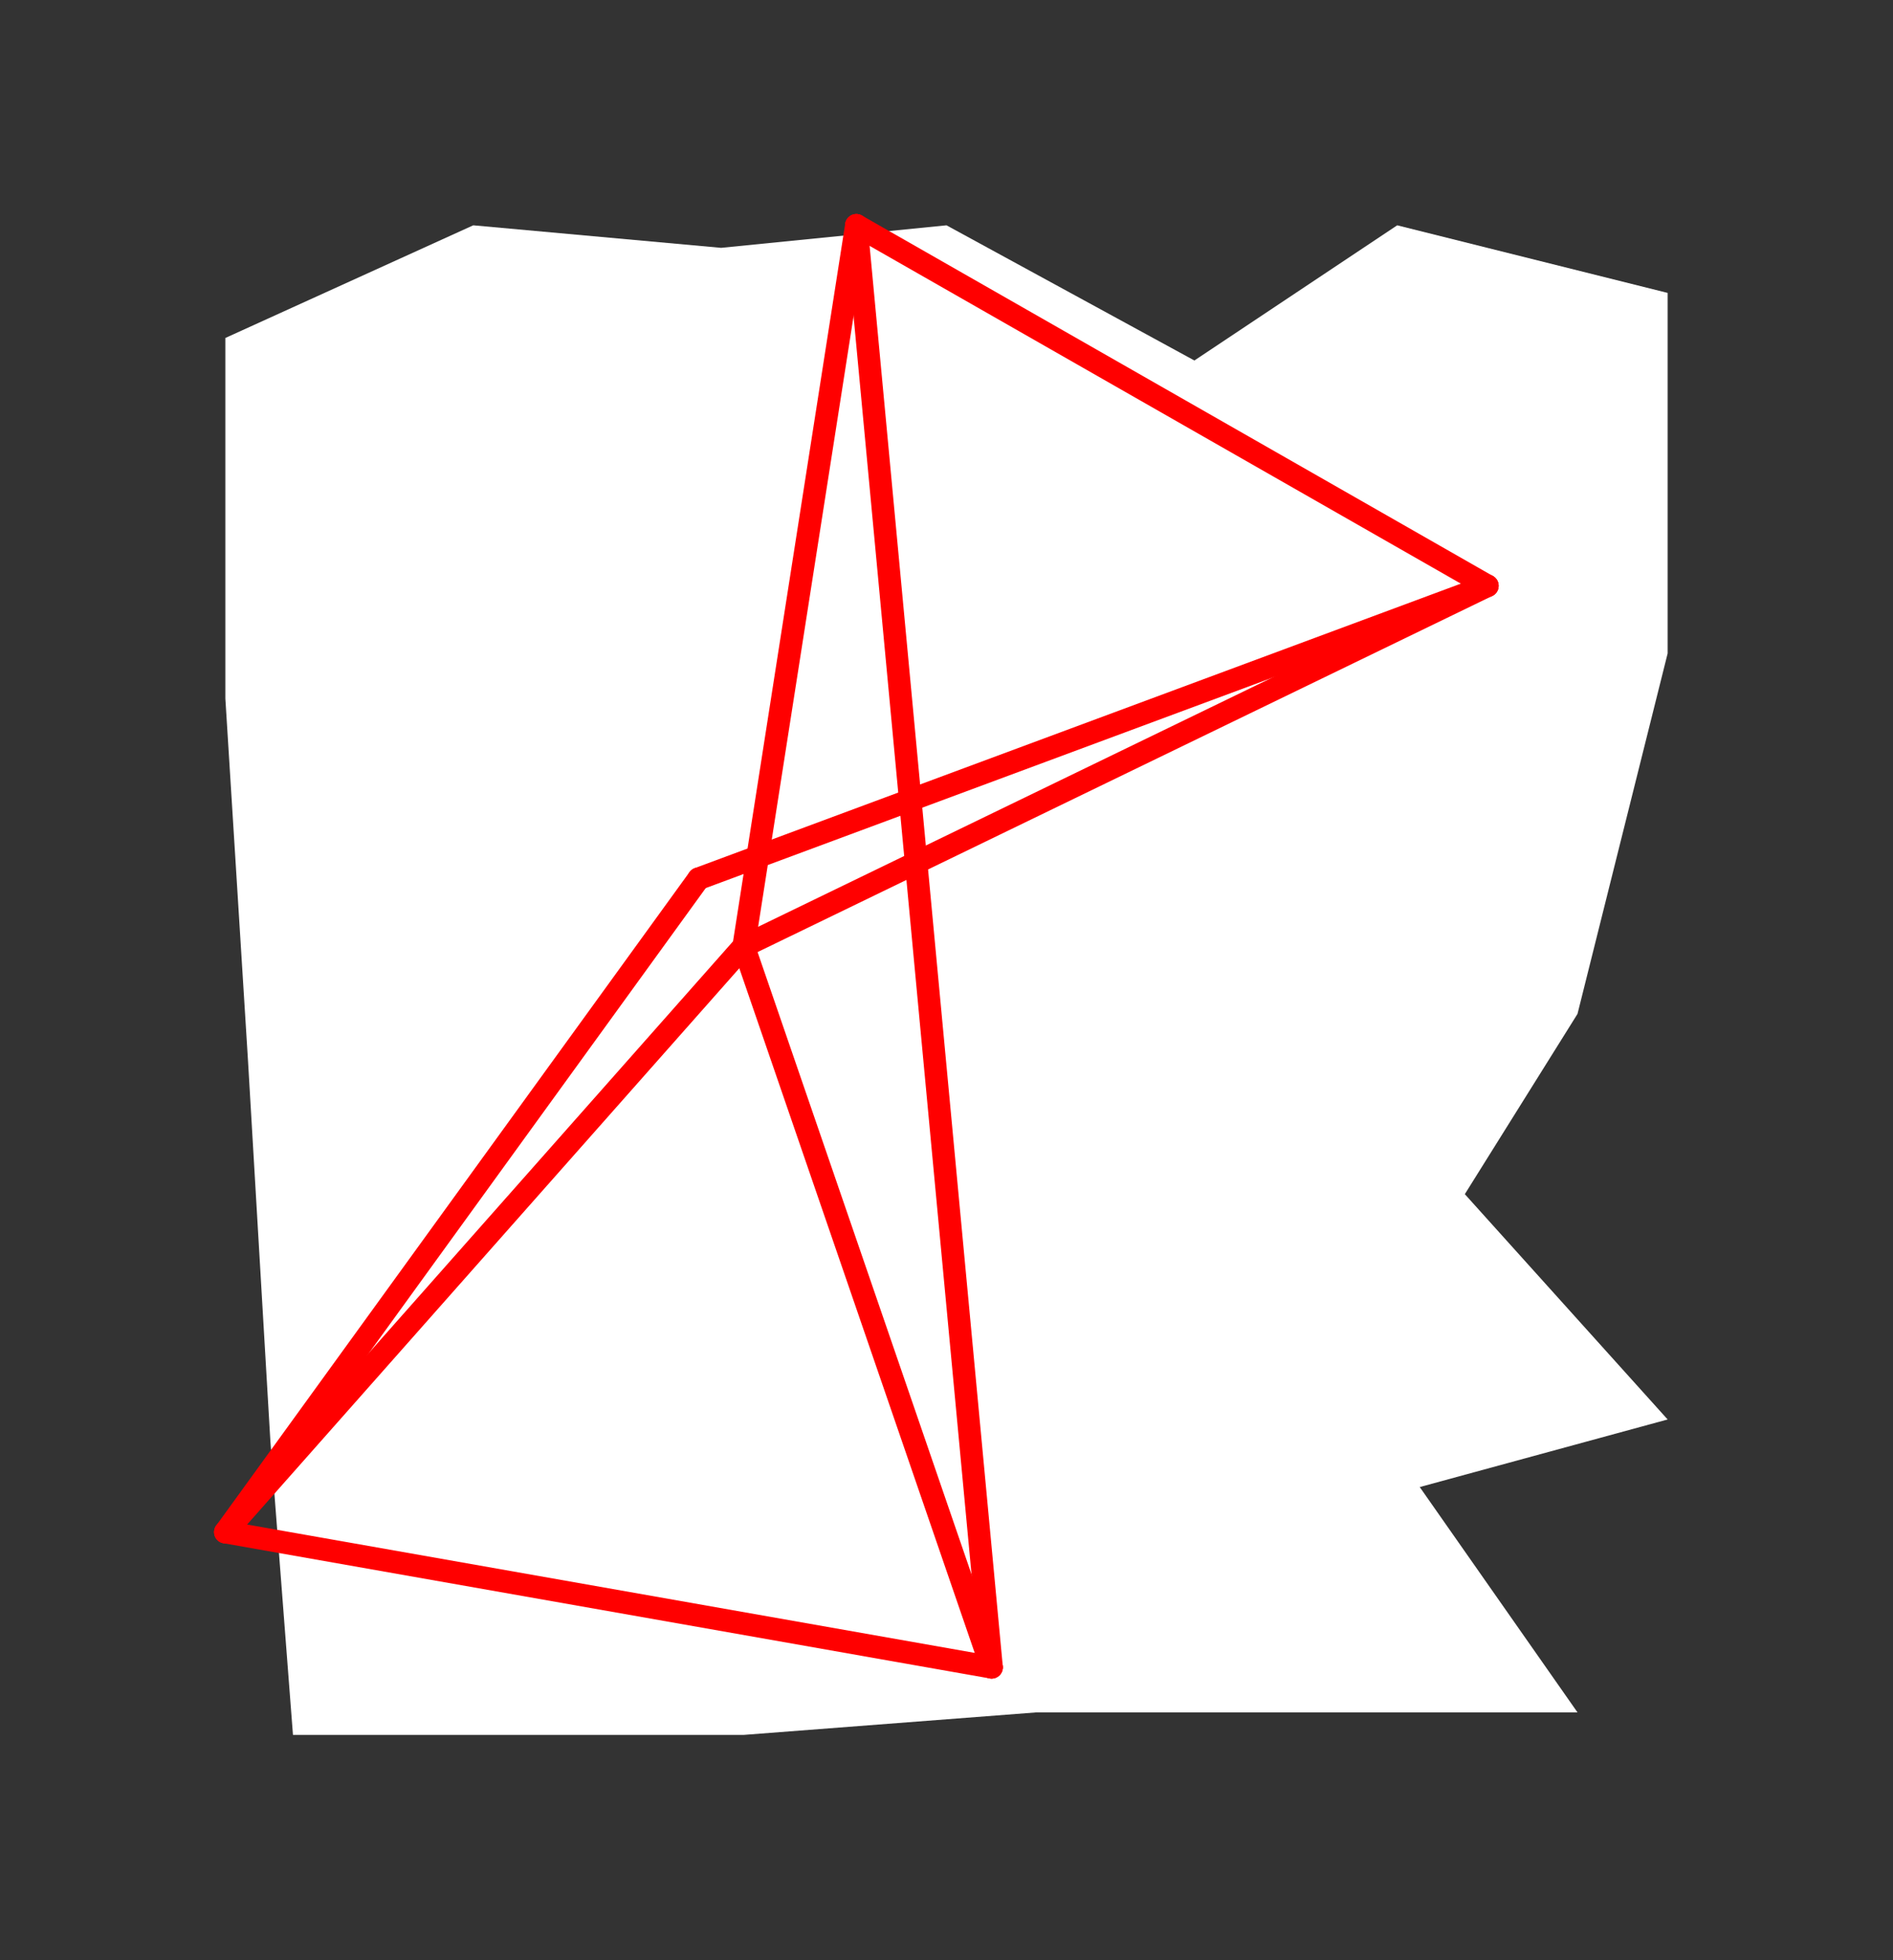 <?xml version="1.0" encoding="UTF-8" standalone="no"?>
<!DOCTYPE svg PUBLIC "-//W3C//DTD SVG 1.1//EN" "http://www.w3.org/Graphics/SVG/1.1/DTD/svg11.dtd">
<svg xmlns="http://www.w3.org/2000/svg" xmlns:xlink="http://www.w3.org/1999/xlink" viewBox="-10 -10 84 87" style="background-color: #00000066">
  <rect x="-10" y="-10" width="84" height="87" fill="#333333" stroke="none"/>
  <path d="M 32,0 L 43,6 L 52,0 L 64,3 L 64,19 L 60,35 L 55,43 L 64,53 L 53,56 L 60,66 L 36,66 L 23,67 L 3,67 L 2,54 L 1,37 L 0,21 L 0,5 L 11,0 L 22,1" style="fill:#ffffff; fill-rule:evenodd; stroke:none" />
  <g style="fill:none;stroke:#ff0000;stroke-linecap:round"><path d="M 28,0 L 23,32" /><path d="M 28,0 L 34,64" /><path d="M 28,0 L 56,16" /><path d="M 23,32 L 34,64" /><path d="M 23,32 L 56,16" /><path d="M 23,32 L 0,58" /><path d="M 34,64 L 0,58" /><path d="M 56,16 L 21,29" /><path d="M 0,58 L 21,29" /></g>
</svg>
